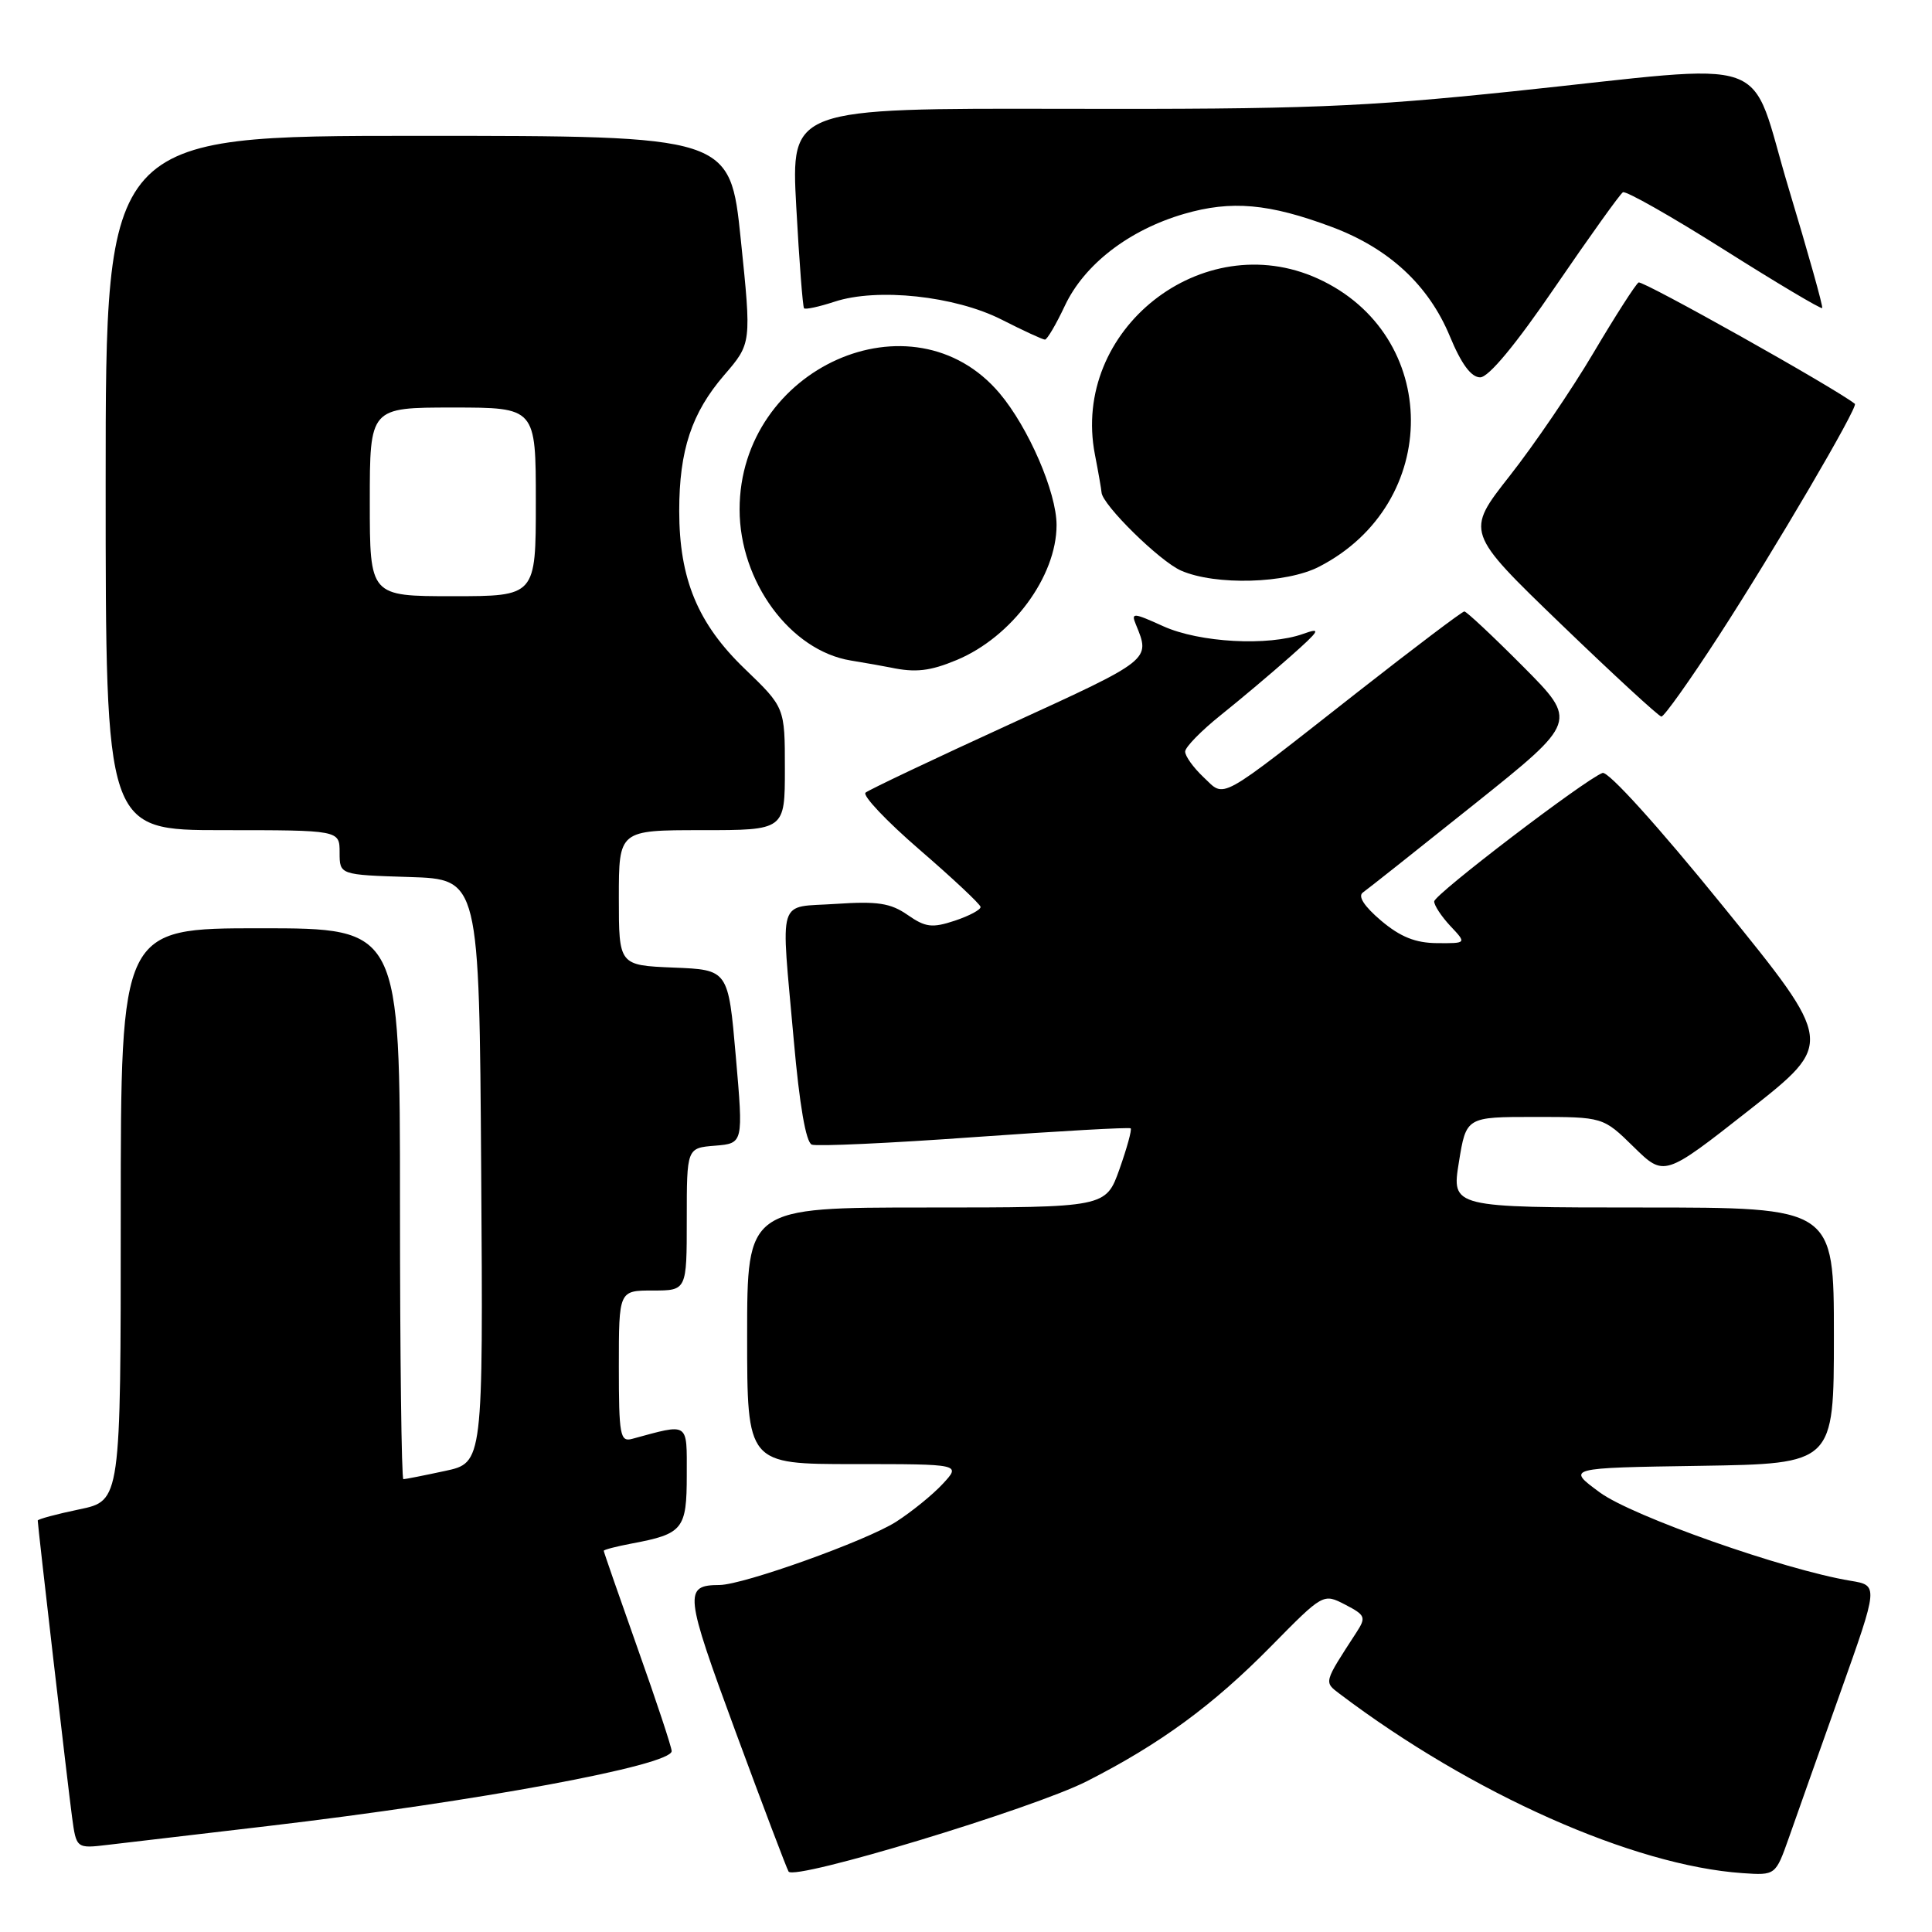 <?xml version="1.0" encoding="UTF-8" standalone="no"?>
<!DOCTYPE svg PUBLIC "-//W3C//DTD SVG 1.1//EN" "http://www.w3.org/Graphics/SVG/1.1/DTD/svg11.dtd" >
<svg xmlns="http://www.w3.org/2000/svg" xmlns:xlink="http://www.w3.org/1999/xlink" version="1.1" viewBox="0 0 256 256">
 <g >
 <path fill="currentColor"
d=" M 144.00 236.03 C 153.74 231.08 160.73 225.95 168.41 218.15 C 175.33 211.12 175.33 211.12 178.24 212.62 C 180.93 214.02 181.04 214.29 179.73 216.31 C 175.37 223.02 175.41 222.85 177.52 224.45 C 195.02 237.68 216.40 247.20 230.89 248.20 C 235.27 248.50 235.27 248.50 237.04 243.50 C 238.00 240.75 241.07 232.10 243.85 224.29 C 248.91 210.07 248.91 210.07 245.20 209.46 C 236.43 208.01 216.28 200.91 211.99 197.76 C 207.55 194.50 207.55 194.50 225.28 194.23 C 243.00 193.95 243.00 193.95 243.00 176.98 C 243.00 160.00 243.00 160.00 217.67 160.00 C 192.34 160.00 192.34 160.00 193.31 154.00 C 194.28 148.00 194.28 148.00 203.35 148.00 C 212.42 148.00 212.42 148.00 216.47 151.97 C 220.52 155.94 220.52 155.94 231.78 147.09 C 243.04 138.23 243.04 138.23 228.32 120.09 C 219.73 109.49 213.08 102.14 212.34 102.42 C 209.96 103.33 190.08 118.50 190.04 119.44 C 190.02 119.95 190.98 121.41 192.17 122.69 C 194.35 125.00 194.35 125.00 190.42 124.97 C 187.56 124.95 185.56 124.15 183.00 121.99 C 180.76 120.09 179.89 118.75 180.59 118.26 C 181.19 117.84 187.84 112.57 195.37 106.55 C 209.06 95.60 209.06 95.60 201.80 88.30 C 197.81 84.29 194.31 81.01 194.03 81.02 C 193.74 81.03 187.43 85.80 180.00 91.62 C 160.99 106.53 162.42 105.74 159.46 102.97 C 158.11 101.69 157.02 100.17 157.04 99.58 C 157.06 98.98 159.20 96.80 161.79 94.73 C 164.38 92.66 168.53 89.16 171.00 86.97 C 174.91 83.51 175.13 83.11 172.68 83.99 C 168.06 85.65 158.93 85.15 154.14 82.98 C 150.15 81.17 149.85 81.15 150.51 82.75 C 152.45 87.48 152.62 87.35 133.81 95.96 C 123.74 100.57 115.14 104.65 114.69 105.03 C 114.25 105.41 117.48 108.82 121.87 112.61 C 126.26 116.40 129.88 119.80 129.93 120.17 C 129.97 120.54 128.43 121.36 126.51 122.00 C 123.51 122.99 122.63 122.88 120.26 121.23 C 118.00 119.66 116.28 119.40 110.75 119.77 C 102.87 120.31 103.46 118.40 105.18 137.85 C 105.94 146.44 106.79 151.37 107.57 151.67 C 108.24 151.92 117.95 151.48 129.14 150.67 C 140.34 149.87 149.65 149.35 149.82 149.51 C 150.00 149.68 149.33 152.11 148.34 154.91 C 146.53 160.00 146.53 160.00 122.77 160.00 C 99.00 160.00 99.00 160.00 99.00 177.00 C 99.00 194.00 99.00 194.00 113.17 194.00 C 127.35 194.00 127.35 194.00 124.92 196.62 C 123.59 198.06 120.80 200.32 118.73 201.65 C 114.77 204.17 98.53 209.99 95.35 210.02 C 90.58 210.05 90.69 211.07 97.46 229.44 C 101.07 239.22 104.23 247.56 104.49 247.99 C 105.26 249.23 136.86 239.66 144.00 236.03 Z  M 35.50 241.96 C 63.28 238.69 89.00 233.92 89.00 232.03 C 89.00 231.53 86.98 225.42 84.50 218.45 C 82.03 211.47 80.00 205.64 80.00 205.49 C 80.00 205.34 81.68 204.91 83.73 204.52 C 90.50 203.25 91.00 202.63 91.00 195.45 C 91.00 188.33 91.39 188.59 83.75 190.66 C 82.17 191.09 82.00 190.17 82.00 181.07 C 82.00 171.00 82.00 171.00 86.50 171.00 C 91.00 171.00 91.00 171.00 91.00 161.56 C 91.00 152.11 91.00 152.11 94.75 151.81 C 98.50 151.50 98.50 151.50 97.50 140.00 C 96.50 128.50 96.50 128.50 89.25 128.21 C 82.00 127.91 82.00 127.91 82.00 118.96 C 82.00 110.00 82.00 110.00 93.00 110.00 C 104.00 110.00 104.00 110.00 104.00 101.87 C 104.00 93.74 104.00 93.74 98.68 88.62 C 92.46 82.64 90.00 76.71 90.00 67.69 C 90.00 59.66 91.65 54.70 95.97 49.69 C 99.58 45.50 99.58 45.50 98.16 31.75 C 96.74 18.00 96.74 18.00 55.37 18.00 C 14.00 18.00 14.00 18.00 14.00 64.00 C 14.00 110.00 14.00 110.00 29.50 110.00 C 45.00 110.00 45.00 110.00 45.00 112.96 C 45.00 115.92 45.00 115.92 54.25 116.21 C 63.50 116.50 63.50 116.50 63.76 155.16 C 64.02 193.83 64.02 193.83 58.96 194.91 C 56.18 195.51 53.70 196.00 53.45 196.00 C 53.20 196.00 53.00 179.57 53.00 159.50 C 53.00 123.00 53.00 123.00 34.50 123.00 C 16.00 123.00 16.00 123.00 16.00 160.93 C 16.00 198.86 16.00 198.86 10.50 200.00 C 7.47 200.63 5.00 201.30 5.00 201.48 C 5.00 202.17 8.99 236.62 9.54 240.72 C 10.11 244.95 10.11 244.95 14.31 244.45 C 16.61 244.18 26.15 243.06 35.50 241.96 Z  M 227.75 84.25 C 235.10 72.92 246.26 53.89 245.78 53.51 C 243.20 51.45 217.63 37.11 217.12 37.43 C 216.73 37.67 214.04 41.86 211.15 46.74 C 208.26 51.63 203.26 58.97 200.04 63.06 C 194.19 70.50 194.19 70.50 206.84 82.70 C 213.80 89.41 219.79 94.92 220.14 94.95 C 220.49 94.98 223.92 90.16 227.75 84.25 Z  M 126.78 87.45 C 134.08 84.40 140.00 76.39 140.00 69.57 C 140.00 65.24 136.28 56.65 132.45 52.11 C 120.94 38.49 98.00 48.74 98.00 67.50 C 98.00 77.07 104.72 86.21 112.73 87.52 C 114.80 87.86 117.17 88.28 118.00 88.45 C 121.31 89.15 123.23 88.93 126.78 87.45 Z  M 174.79 75.09 C 191.09 66.71 190.98 44.35 174.61 36.91 C 159.31 29.96 141.89 43.72 145.08 60.22 C 145.54 62.57 145.93 64.84 145.96 65.25 C 146.05 66.88 153.68 74.38 156.50 75.61 C 161.06 77.60 170.43 77.34 174.79 75.09 Z  M 206.11 37.95 C 210.64 31.33 214.66 25.71 215.04 25.48 C 215.42 25.24 221.46 28.67 228.46 33.09 C 235.47 37.52 241.31 40.99 241.45 40.82 C 241.59 40.64 239.59 33.53 237.02 25.00 C 231.54 6.83 235.96 8.39 200.50 12.10 C 180.43 14.19 172.87 14.49 141.15 14.42 C 104.80 14.34 104.80 14.34 105.51 27.42 C 105.90 34.61 106.37 40.66 106.54 40.85 C 106.72 41.04 108.53 40.65 110.57 39.98 C 116.24 38.11 126.53 39.21 132.72 42.35 C 135.59 43.81 138.17 45.00 138.46 45.00 C 138.75 45.00 139.94 42.98 141.10 40.51 C 143.68 35.03 149.59 30.47 156.90 28.34 C 163.17 26.52 168.15 26.96 176.49 30.08 C 184.05 32.91 189.30 37.78 192.11 44.55 C 193.63 48.23 194.94 50.00 196.13 50.00 C 197.25 50.00 200.85 45.66 206.11 37.95 Z  M 49.00 66.50 C 49.00 54.00 49.00 54.00 60.00 54.00 C 71.00 54.00 71.00 54.00 71.00 66.50 C 71.00 79.00 71.00 79.00 60.00 79.00 C 49.00 79.00 49.00 79.00 49.00 66.50 Z "/>
</g>
</svg>